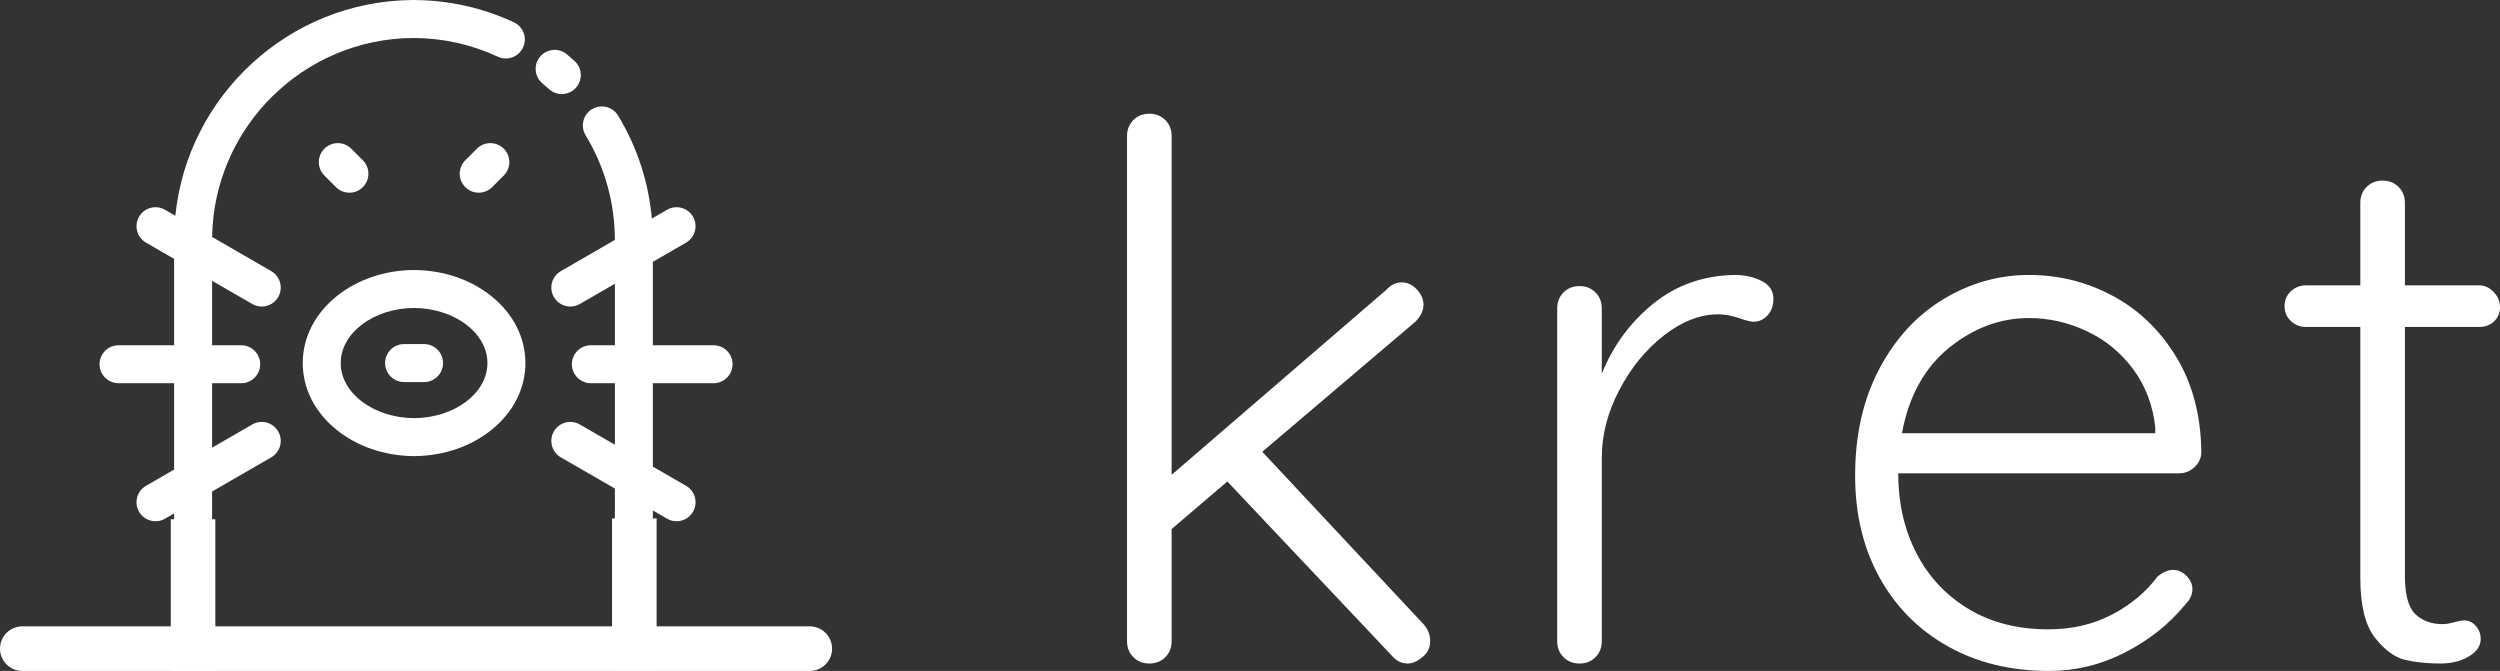 <?xml version="1.0" standalone="no"?><!-- Generator: Gravit.io --><svg xmlns="http://www.w3.org/2000/svg" xmlns:xlink="http://www.w3.org/1999/xlink" style="isolation:isolate" viewBox="0 0 673 180.617" width="673" height="180.617"><rect x="0" y="0" width="673" height="180.617" fill="#333333" stroke="none"/><defs><clipPath id="_clipPath_zla9MmiOs3r9Vk8H5pKNuqrkQMcN7vAR"><rect width="673" height="180.617"/></clipPath></defs><g clip-path="url(#_clipPath_zla9MmiOs3r9Vk8H5pKNuqrkQMcN7vAR)"><rect width="673" height="180.617" style="fill:rgb(0,0,0)" fill-opacity="0"/><g><g><path d=" M 383.2 168.017 L 383.2 168.017 Q 385 170.017 385 172.617 L 385 172.617 L 385 172.617 Q 385 175.217 382.9 176.917 L 382.9 176.917 L 382.9 176.917 Q 380.8 178.617 379 178.617 L 379 178.617 L 379 178.617 Q 376.4 178.617 374.6 176.417 L 374.6 176.417 L 330.4 129.617 L 315.4 142.417 L 315.4 172.617 L 315.4 172.617 Q 315.4 175.217 313.7 176.917 L 313.7 176.917 L 313.7 176.917 Q 312 178.617 309.4 178.617 L 309.4 178.617 L 309.4 178.617 Q 306.8 178.617 305.1 176.917 L 305.1 176.917 L 305.1 176.917 Q 303.4 175.217 303.4 172.617 L 303.4 172.617 L 303.4 36.617 L 303.4 36.617 Q 303.4 34.017 305.1 32.317 L 305.1 32.317 L 305.1 32.317 Q 306.8 30.617 309.4 30.617 L 309.4 30.617 L 309.4 30.617 Q 312 30.617 313.7 32.317 L 313.7 32.317 L 313.7 32.317 Q 315.4 34.017 315.4 36.617 L 315.4 36.617 L 315.4 127.817 L 373.2 78.017 L 373.2 78.017 Q 375 76.017 377.4 76.017 L 377.4 76.017 L 377.4 76.017 Q 379.6 76.017 381.4 77.917 L 381.4 77.917 L 381.4 77.917 Q 383.2 79.817 383.2 82.017 L 383.2 82.017 L 383.2 82.017 Q 383.2 84.417 381 86.617 L 381 86.617 L 339.8 121.617 L 383.2 168.017 Z " fill="rgb(255,255,255)"/><path d=" M 467 74.017 L 467 74.017 Q 471 74.017 474.2 75.617 L 474.2 75.617 L 474.2 75.617 Q 477.4 77.217 477.4 80.417 L 477.4 80.417 L 477.4 80.417 Q 477.4 83.217 475.8 84.917 L 475.8 84.917 L 475.8 84.917 Q 474.2 86.617 472 86.617 L 472 86.617 L 472 86.617 Q 471 86.617 468.1 85.617 L 468.1 85.617 L 468.1 85.617 Q 465.2 84.617 462.6 84.617 L 462.6 84.617 L 462.6 84.617 Q 455.2 84.617 447.9 90.317 L 447.9 90.317 L 447.9 90.317 Q 440.6 96.017 435.9 105.017 L 435.9 105.017 L 435.9 105.017 Q 431.2 114.017 431.2 123.217 L 431.2 123.217 L 431.2 172.617 L 431.2 172.617 Q 431.2 175.217 429.5 176.917 L 429.5 176.917 L 429.5 176.917 Q 427.8 178.617 425.2 178.617 L 425.2 178.617 L 425.2 178.617 Q 422.6 178.617 420.9 176.917 L 420.9 176.917 L 420.9 176.917 Q 419.2 175.217 419.2 172.617 L 419.2 172.617 L 419.2 83.017 L 419.2 83.017 Q 419.2 80.417 420.9 78.717 L 420.9 78.717 L 420.9 78.717 Q 422.6 77.017 425.2 77.017 L 425.2 77.017 L 425.2 77.017 Q 427.8 77.017 429.5 78.717 L 429.5 78.717 L 429.5 78.717 Q 431.2 80.417 431.2 83.017 L 431.2 83.017 L 431.2 100.617 L 431.2 100.617 Q 435.8 89.217 445.1 81.717 L 445.1 81.717 L 445.1 81.717 Q 454.4 74.217 467 74.017 L 467 74.017 Z " fill="rgb(255,255,255)"/><path d=" M 592.6 121.617 L 592.6 121.617 Q 592.6 124.017 590.8 125.717 L 590.8 125.717 L 590.8 125.717 Q 589 127.417 586.6 127.417 L 586.6 127.417 L 511 127.417 L 511 127.417 Q 511 139.417 515.9 148.917 L 515.9 148.917 L 515.9 148.917 Q 520.8 158.417 529.9 163.917 L 529.9 163.917 L 529.9 163.917 Q 539 169.417 551.4 169.417 L 551.4 169.417 L 551.4 169.417 Q 561 169.417 568.6 165.417 L 568.6 165.417 L 568.6 165.417 Q 576.2 161.417 580.8 155.217 L 580.8 155.217 L 580.8 155.217 Q 583 153.417 585 153.417 L 585 153.417 L 585 153.417 Q 587 153.417 588.6 155.017 L 588.6 155.017 L 588.6 155.017 Q 590.2 156.617 590.2 158.617 L 590.2 158.617 L 590.2 158.617 Q 590.2 160.817 588.2 162.817 L 588.2 162.817 L 588.2 162.817 Q 581.8 170.617 572.1 175.617 L 572.1 175.617 L 572.1 175.617 Q 562.4 180.617 551.6 180.617 L 551.6 180.617 L 551.6 180.617 Q 536.2 180.617 524.4 174.017 L 524.4 174.017 L 524.4 174.017 Q 512.6 167.417 506 155.517 L 506 155.517 L 506 155.517 Q 499.4 143.617 499.4 128.017 L 499.4 128.017 L 499.4 128.017 Q 499.4 111.617 505.9 99.317 L 505.9 99.317 L 505.9 99.317 Q 512.4 87.017 523.2 80.517 L 523.2 80.517 L 523.2 80.517 Q 534 74.017 546.2 74.017 L 546.2 74.017 L 546.2 74.017 Q 558.2 74.017 568.7 79.617 L 568.7 79.617 L 568.7 79.617 Q 579.2 85.217 585.8 96.017 L 585.8 96.017 L 585.8 96.017 Q 592.4 106.817 592.6 121.617 L 592.6 121.617 Z  M 546.2 85.617 L 546.2 85.617 Q 534.6 85.617 524.7 93.617 L 524.7 93.617 L 524.7 93.617 Q 514.8 101.617 512 116.617 L 512 116.617 L 580.2 116.617 L 580.2 115.017 L 580.2 115.017 Q 579.2 106.017 574.2 99.317 L 574.2 99.317 L 574.2 99.317 Q 569.2 92.617 561.7 89.117 L 561.7 89.117 L 561.7 89.117 Q 554.2 85.617 546.2 85.617 L 546.2 85.617 Z " fill-rule="evenodd" fill="rgb(255,255,255)"/><path d=" M 667.4 88.017 L 647.4 88.017 L 647.4 155.017 L 647.4 155.017 Q 647.4 162.617 650.2 165.317 L 650.2 165.317 L 650.2 165.317 Q 653 168.017 657.6 168.017 L 657.6 168.017 L 657.6 168.017 Q 658.8 168.017 660.6 167.517 L 660.6 167.517 L 660.6 167.517 Q 662.4 167.017 663.4 167.017 L 663.4 167.017 L 663.4 167.017 Q 665.2 167.017 666.5 168.517 L 666.5 168.517 L 666.5 168.517 Q 667.8 170.017 667.8 172.017 L 667.8 172.017 L 667.8 172.017 Q 667.8 174.817 664.6 176.717 L 664.6 176.717 L 664.6 176.717 Q 661.4 178.617 657 178.617 L 657 178.617 L 657 178.617 Q 651.6 178.617 647.4 177.617 L 647.4 177.617 L 647.4 177.617 Q 643.2 176.617 639.3 171.617 L 639.3 171.617 L 639.3 171.617 Q 635.4 166.617 635.4 155.617 L 635.4 155.617 L 635.4 88.017 L 620.8 88.017 L 620.8 88.017 Q 618.4 88.017 616.7 86.417 L 616.7 86.417 L 616.7 86.417 Q 615 84.817 615 82.417 L 615 82.417 L 615 82.417 Q 615 80.017 616.7 78.417 L 616.7 78.417 L 616.7 78.417 Q 618.4 76.817 620.8 76.817 L 620.8 76.817 L 635.4 76.817 L 635.4 54.617 L 635.4 54.617 Q 635.4 52.017 637.1 50.317 L 637.1 50.317 L 637.1 50.317 Q 638.8 48.617 641.4 48.617 L 641.4 48.617 L 641.4 48.617 Q 644 48.617 645.7 50.317 L 645.7 50.317 L 645.7 50.317 Q 647.4 52.017 647.4 54.617 L 647.4 54.617 L 647.4 76.817 L 667.4 76.817 L 667.4 76.817 Q 669.6 76.817 671.3 78.617 L 671.3 78.617 L 671.3 78.617 Q 673 80.417 673 82.617 L 673 82.617 L 673 82.617 Q 673 85.017 671.4 86.517 L 671.4 86.517 L 671.4 86.517 Q 669.8 88.017 667.4 88.017 L 667.4 88.017 Z " fill="rgb(255,255,255)"/></g></g><g><g><g><g><path d=" M 154.671 16.425 C 153.989 15.808 153.286 15.197 152.58 14.609 C 150.411 12.804 147.188 13.099 145.383 15.268 C 143.577 17.438 143.872 20.66 146.042 22.466 C 146.637 22.961 147.23 23.477 147.806 23.998 C 148.784 24.885 150.012 25.323 151.237 25.323 C 152.629 25.323 154.016 24.758 155.025 23.645 C 156.921 21.554 156.762 18.322 154.671 16.425 Z " fill="rgb(255,255,255)"/></g></g><g><g><path d=" M 97.677 43.15 L 94.551 40.025 C 92.556 38.028 89.319 38.029 87.323 40.025 C 85.327 42.021 85.328 45.257 87.324 47.253 L 90.449 50.378 C 91.448 51.377 92.755 51.875 94.063 51.875 C 95.372 51.875 96.68 51.376 97.678 50.378 C 99.673 48.382 99.673 45.146 97.677 43.15 Z " fill="rgb(255,255,255)"/></g></g><g><g><path d=" M 132.251 79.699 C 126.772 75.305 119.569 72.828 111.898 72.691 C 111.825 72.688 111.752 72.68 111.678 72.68 L 111.26 72.68 C 111.196 72.68 111.135 72.687 111.072 72.689 C 103.408 72.814 96.181 75.293 90.686 79.699 C 84.763 84.449 81.5 90.855 81.5 97.736 C 81.5 104.614 84.762 111.019 90.685 115.77 C 96.165 120.166 103.368 122.643 111.039 122.781 C 111.113 122.784 111.185 122.792 111.26 122.792 L 111.678 122.792 C 111.741 122.792 111.803 122.785 111.865 122.782 C 119.529 122.658 126.757 120.178 132.251 115.77 C 138.175 111.019 141.437 104.614 141.437 97.735 C 141.437 90.854 138.175 84.448 132.251 79.699 Z  M 111.485 112.569 C 100.586 112.493 91.721 105.841 91.721 97.736 C 91.721 89.63 100.586 82.979 111.452 82.902 C 122.351 82.979 131.216 89.631 131.216 97.736 C 131.216 105.841 122.352 112.493 111.485 112.569 Z " fill="rgb(255,255,255)"/></g></g><g><g><path d=" M 135.613 40.025 C 133.619 38.03 130.382 38.029 128.385 40.025 L 125.26 43.15 C 123.264 45.145 123.263 48.381 125.259 50.378 C 126.257 51.376 127.565 51.875 128.873 51.875 C 130.182 51.875 131.489 51.376 132.487 50.378 L 135.613 47.253 C 137.609 45.257 137.609 42.021 135.613 40.025 Z " fill="rgb(255,255,255)"/></g></g><g><g><path d=" M 114.16 92.625 L 108.777 92.625 C 105.955 92.625 103.666 94.913 103.666 97.736 C 103.666 100.558 105.954 102.846 108.777 102.846 L 114.16 102.846 C 116.983 102.846 119.271 100.558 119.271 97.736 C 119.271 94.913 116.983 92.625 114.16 92.625 Z " fill="rgb(255,255,255)"/></g></g><g><g><path d=" M 165.528 151.792 L 57.092 151.792 L 57.092 132.314 L 73.018 123.12 C 75.462 121.709 76.3 118.583 74.889 116.139 C 73.478 113.694 70.352 112.856 67.908 114.267 L 57.092 120.511 L 57.092 103.164 L 64.933 103.164 C 67.755 103.164 70.044 100.875 70.044 98.053 C 70.044 95.231 67.755 92.942 64.933 92.942 L 57.092 92.942 L 57.092 75.593 L 67.907 81.839 C 68.711 82.304 69.591 82.525 70.457 82.525 C 72.224 82.525 73.941 81.608 74.889 79.969 C 76.3 77.525 75.463 74.399 73.019 72.987 L 57.103 63.795 C 57.557 34.284 81.695 10.335 111.309 10.227 C 119.242 10.256 126.881 11.951 134.014 15.265 C 134.71 15.589 135.443 15.743 136.164 15.743 C 138.092 15.743 139.937 14.647 140.802 12.784 C 141.992 10.225 140.881 7.186 138.321 5.996 C 129.958 2.11 121.015 0.099 111.736 0.011 C 111.663 0.008 111.593 0 111.519 0 C 111.451 0 111.38 0.002 111.31 0.003 C 111.24 0.002 111.169 0 111.101 0 C 111.029 0 110.959 0.008 110.887 0.011 C 77.762 0.326 50.487 25.747 47.202 58.078 L 44.418 56.47 C 41.973 55.058 38.848 55.896 37.436 58.34 C 36.024 60.784 36.862 63.91 39.306 65.322 L 46.87 69.69 L 46.87 92.942 L 31.91 92.942 C 29.088 92.942 26.799 95.23 26.799 98.053 C 26.799 100.875 29.088 103.163 31.91 103.163 L 46.87 103.163 L 46.87 126.411 L 39.306 130.778 C 36.862 132.19 36.024 135.316 37.436 137.76 C 38.383 139.4 40.101 140.316 41.867 140.316 C 42.734 140.316 43.613 140.095 44.418 139.63 L 46.87 138.214 L 46.87 151.792 L 57.092 151.792 L 165.528 151.792 L 175.75 151.792 L 175.75 137.422 L 179.578 139.632 C 180.382 140.097 181.261 140.317 182.127 140.317 C 183.894 140.317 185.612 139.4 186.559 137.76 C 187.97 135.315 187.132 132.19 184.687 130.779 L 175.75 125.619 L 175.75 103.164 L 192.09 103.164 C 194.913 103.164 197.201 100.875 197.201 98.053 C 197.201 95.231 194.913 92.942 192.09 92.942 L 175.75 92.942 L 175.75 70.484 L 184.688 65.322 C 187.132 63.91 187.97 60.785 186.558 58.34 C 185.146 55.896 182.022 55.056 179.576 56.471 L 175.481 58.836 C 174.601 49.024 171.505 39.537 166.381 31.108 C 164.914 28.697 161.771 27.931 159.358 29.396 C 156.946 30.863 156.18 34.007 157.646 36.419 C 162.792 44.884 165.516 54.621 165.527 64.584 L 150.976 72.987 C 148.532 74.399 147.694 77.524 149.106 79.969 C 150.052 81.608 151.77 82.525 153.537 82.525 C 154.404 82.525 155.283 82.304 156.088 81.839 L 165.528 76.387 L 165.528 92.943 L 159.062 92.943 C 156.24 92.943 153.951 95.231 153.951 98.054 C 153.951 100.876 156.24 103.164 159.062 103.164 L 165.528 103.164 L 165.528 119.718 L 156.088 114.268 C 153.642 112.856 150.517 113.694 149.106 116.138 C 147.694 118.582 148.532 121.708 150.976 123.12 L 165.528 131.52 L 165.528 151.792 L 165.528 151.792 Z " fill="rgb(255,255,255)"/></g></g></g><path d=" M 57.97 174.617 L 57.97 180.617 L 45.97 180.617 L 45.97 174.617 L 45.97 145.787 L 45.97 139.787 L 57.97 139.787 L 57.97 145.787 L 57.97 174.617 Z " fill="rgb(255,255,255)"/><path d=" M 176.76 174.407 L 176.76 180.407 L 164.76 180.407 L 164.76 174.407 L 164.76 145.577 L 164.76 139.577 L 176.76 139.577 L 176.76 145.577 L 176.76 174.407 Z " fill="rgb(255,255,255)"/><path d=" M 218 168.617 C 219.59 168.617 221.12 169.247 222.24 170.377 C 223.37 171.497 224 173.027 224 174.617 C 224 176.208 223.37 177.737 222.24 178.857 C 221.12 179.987 219.59 180.617 218 180.617 L 6 180.617 C 4.41 180.617 2.88 179.987 1.76 178.857 C 0.63 177.737 0 176.208 0 174.617 C 0 173.027 0.63 171.497 1.76 170.377 C 2.88 169.247 4.41 168.617 6 168.617 L 218 168.617 Z " fill="rgb(255,255,255)"/></g></g></svg>